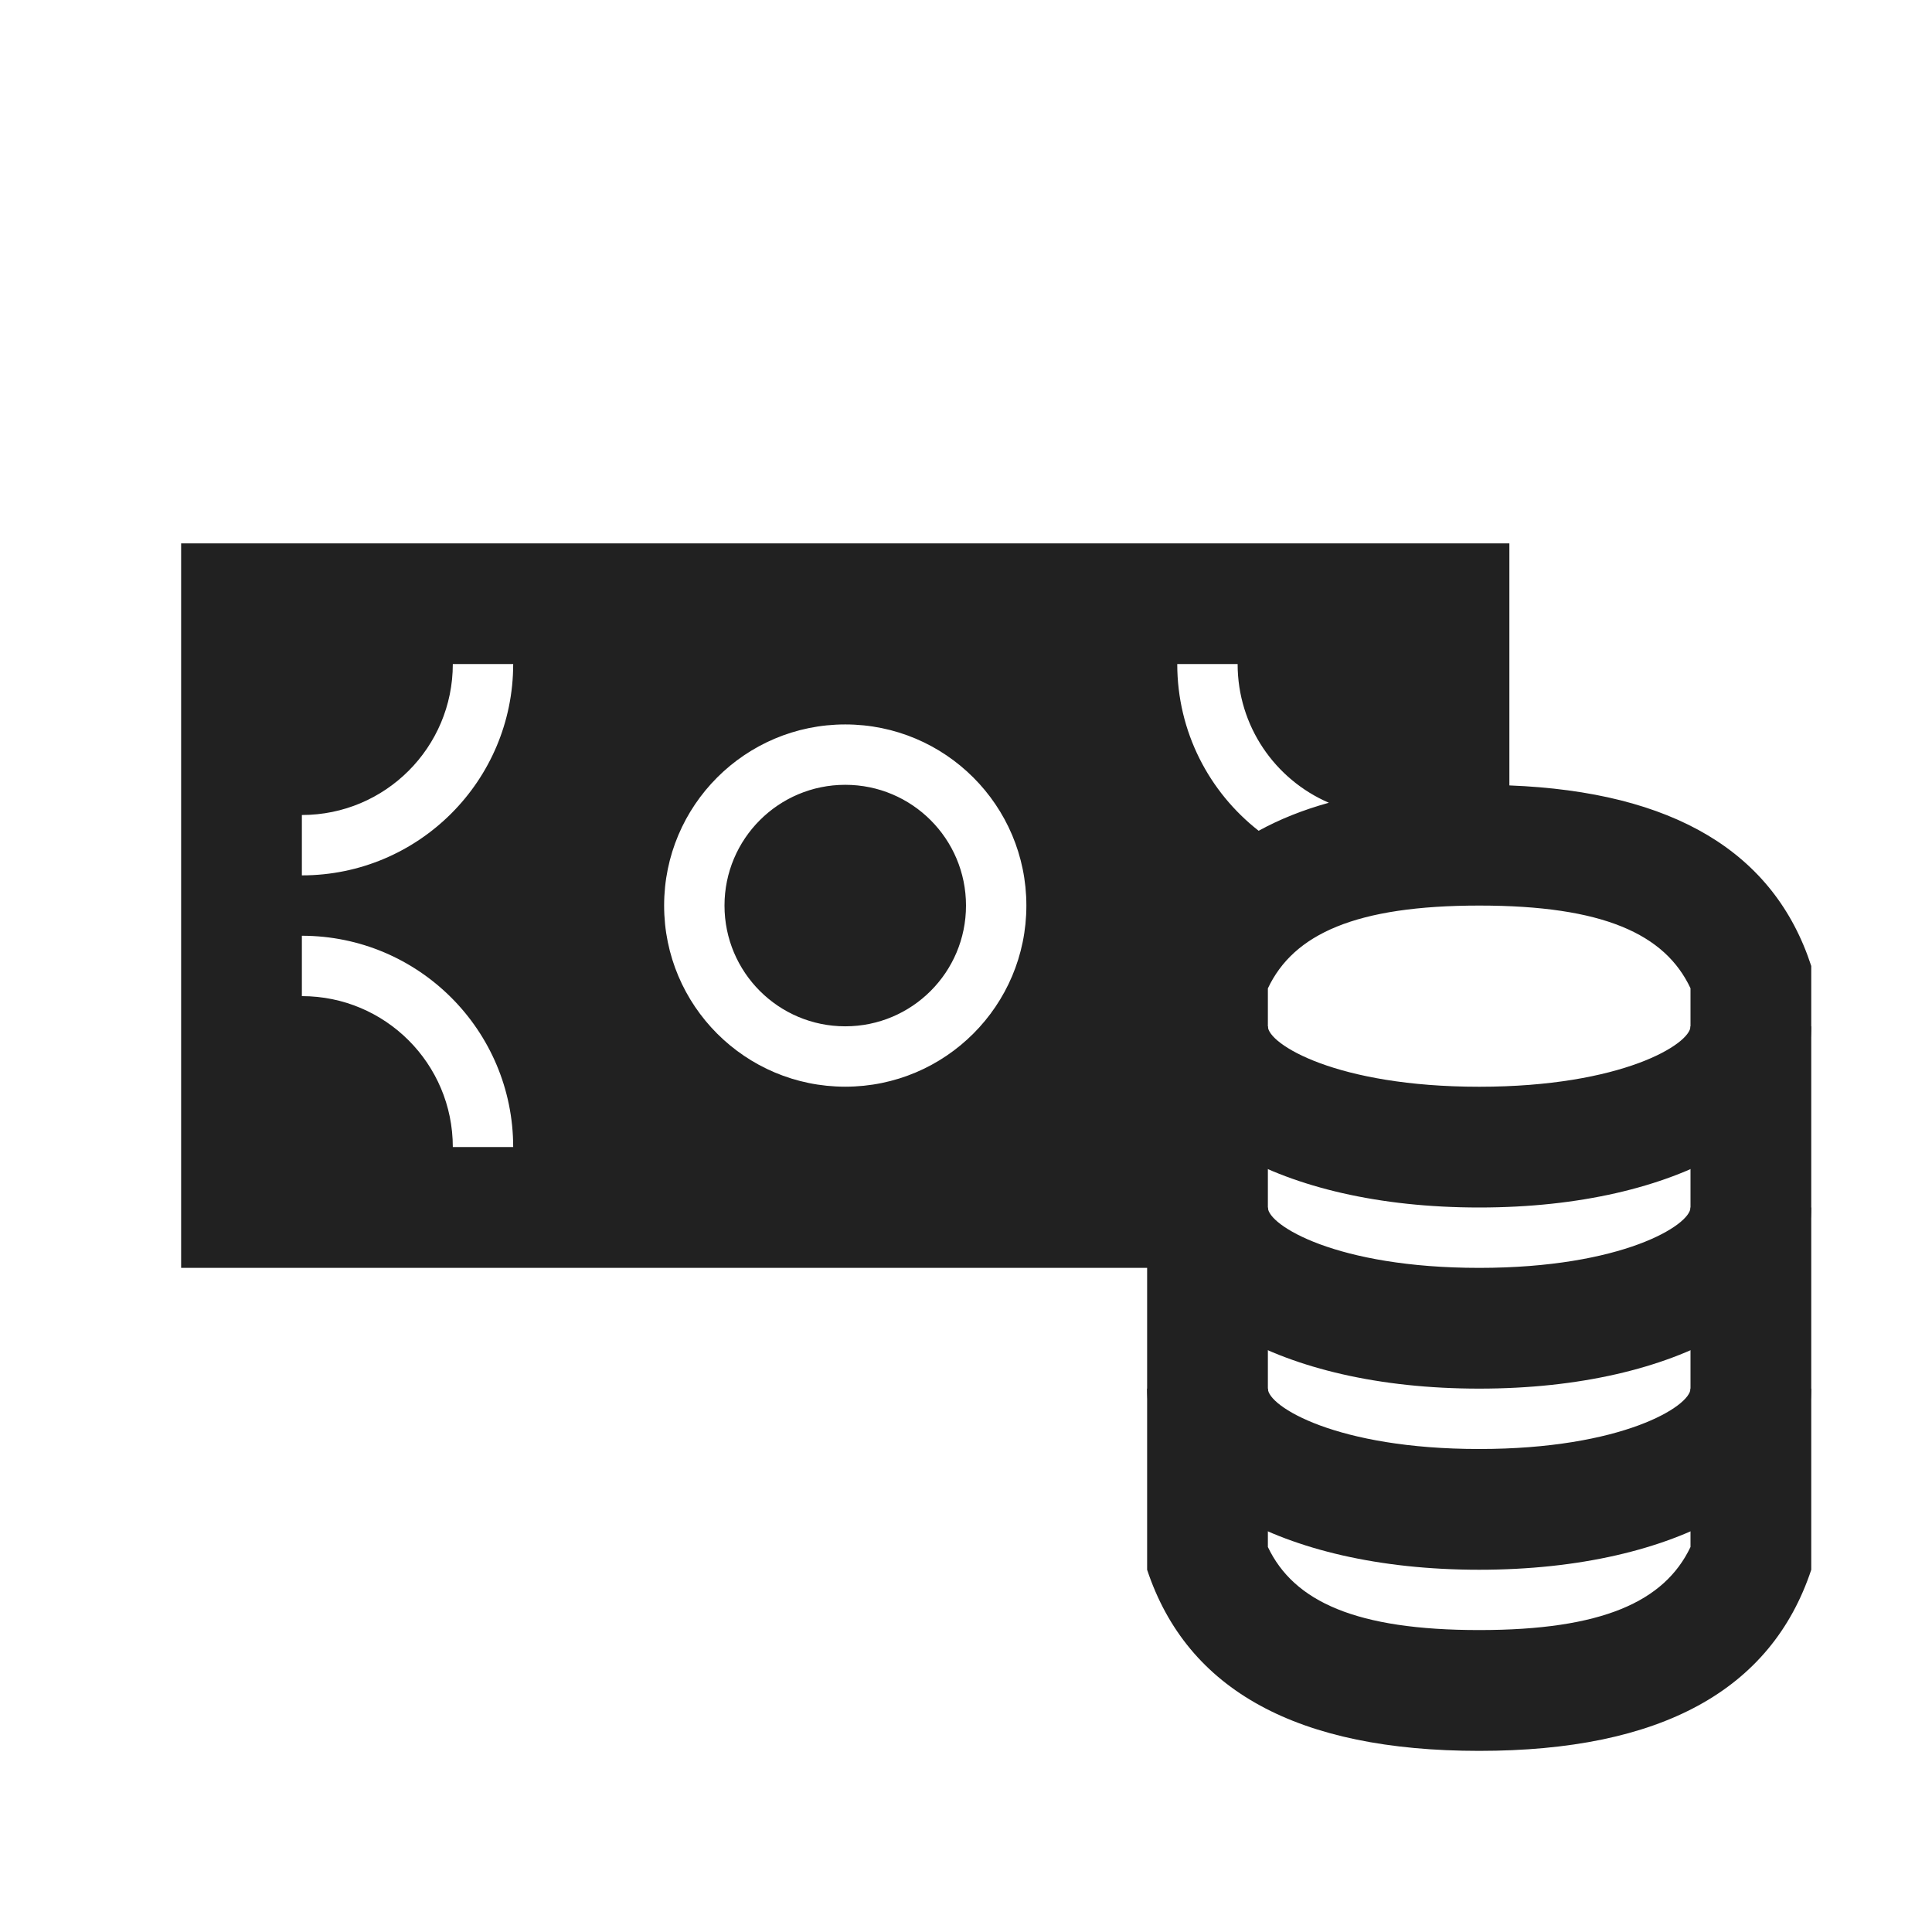 <svg height="32" viewBox="0 0 32 32" width="32" xmlns="http://www.w3.org/2000/svg"><g fill="#212121" fill-rule="evenodd"><path d="m25 13.009c2.718.106 4.385 1.103 5 2.991v10c-.664 2-2.497 3-5.5 3s-4.836-1-5.5-3v-5h-16v-12h22zm-4.152.751c.345-.19.733-.345 1.162-.464-.889-.383-1.511-1.267-1.511-2.297h-1c0 1.122.528 2.12 1.348 2.761zm-15.848.739c1.933 0 3.5-1.567 3.5-3.5h-1c0 1.381-1.119 2.5-2.5 2.5zm0 2c1.381 0 2.5 1.119 2.5 2.5h1c0-1.933-1.567-3.5-3.5-3.5zm9 1.5c1.657 0 3-1.343 3-3s-1.343-3-3-3-3 1.343-3 3 1.343 3 3 3zm0-1c-1.105 0-2-.895-2-2s.895-2 2-2 2 .895 2 2-.895 2-2 2zm7 8.624c.431.905 1.463 1.376 3.5 1.376s3.069-.471 3.5-1.376v-9.254c-.422-.9-1.45-1.37-3.497-1.37-2.047 0-3.078.471-3.503 1.372z" fill-rule="nonzero"/><path d="m19 23h2c0 .29 1.13 1 3.5 1s3.5-.71 3.5-1h2c0 1.64-2.165 3-5.5 3s-5.5-1.36-5.5-3zm0-3h2c0 .29 1.13 1 3.5 1s3.5-.71 3.5-1h2c0 1.64-2.165 3-5.5 3s-5.5-1.36-5.5-3zm2-3c0 .29 1.13 1 3.5 1s3.5-.71 3.5-1h2c0 1.64-2.165 3-5.5 3s-5.5-1.36-5.5-3z"/></g></svg>